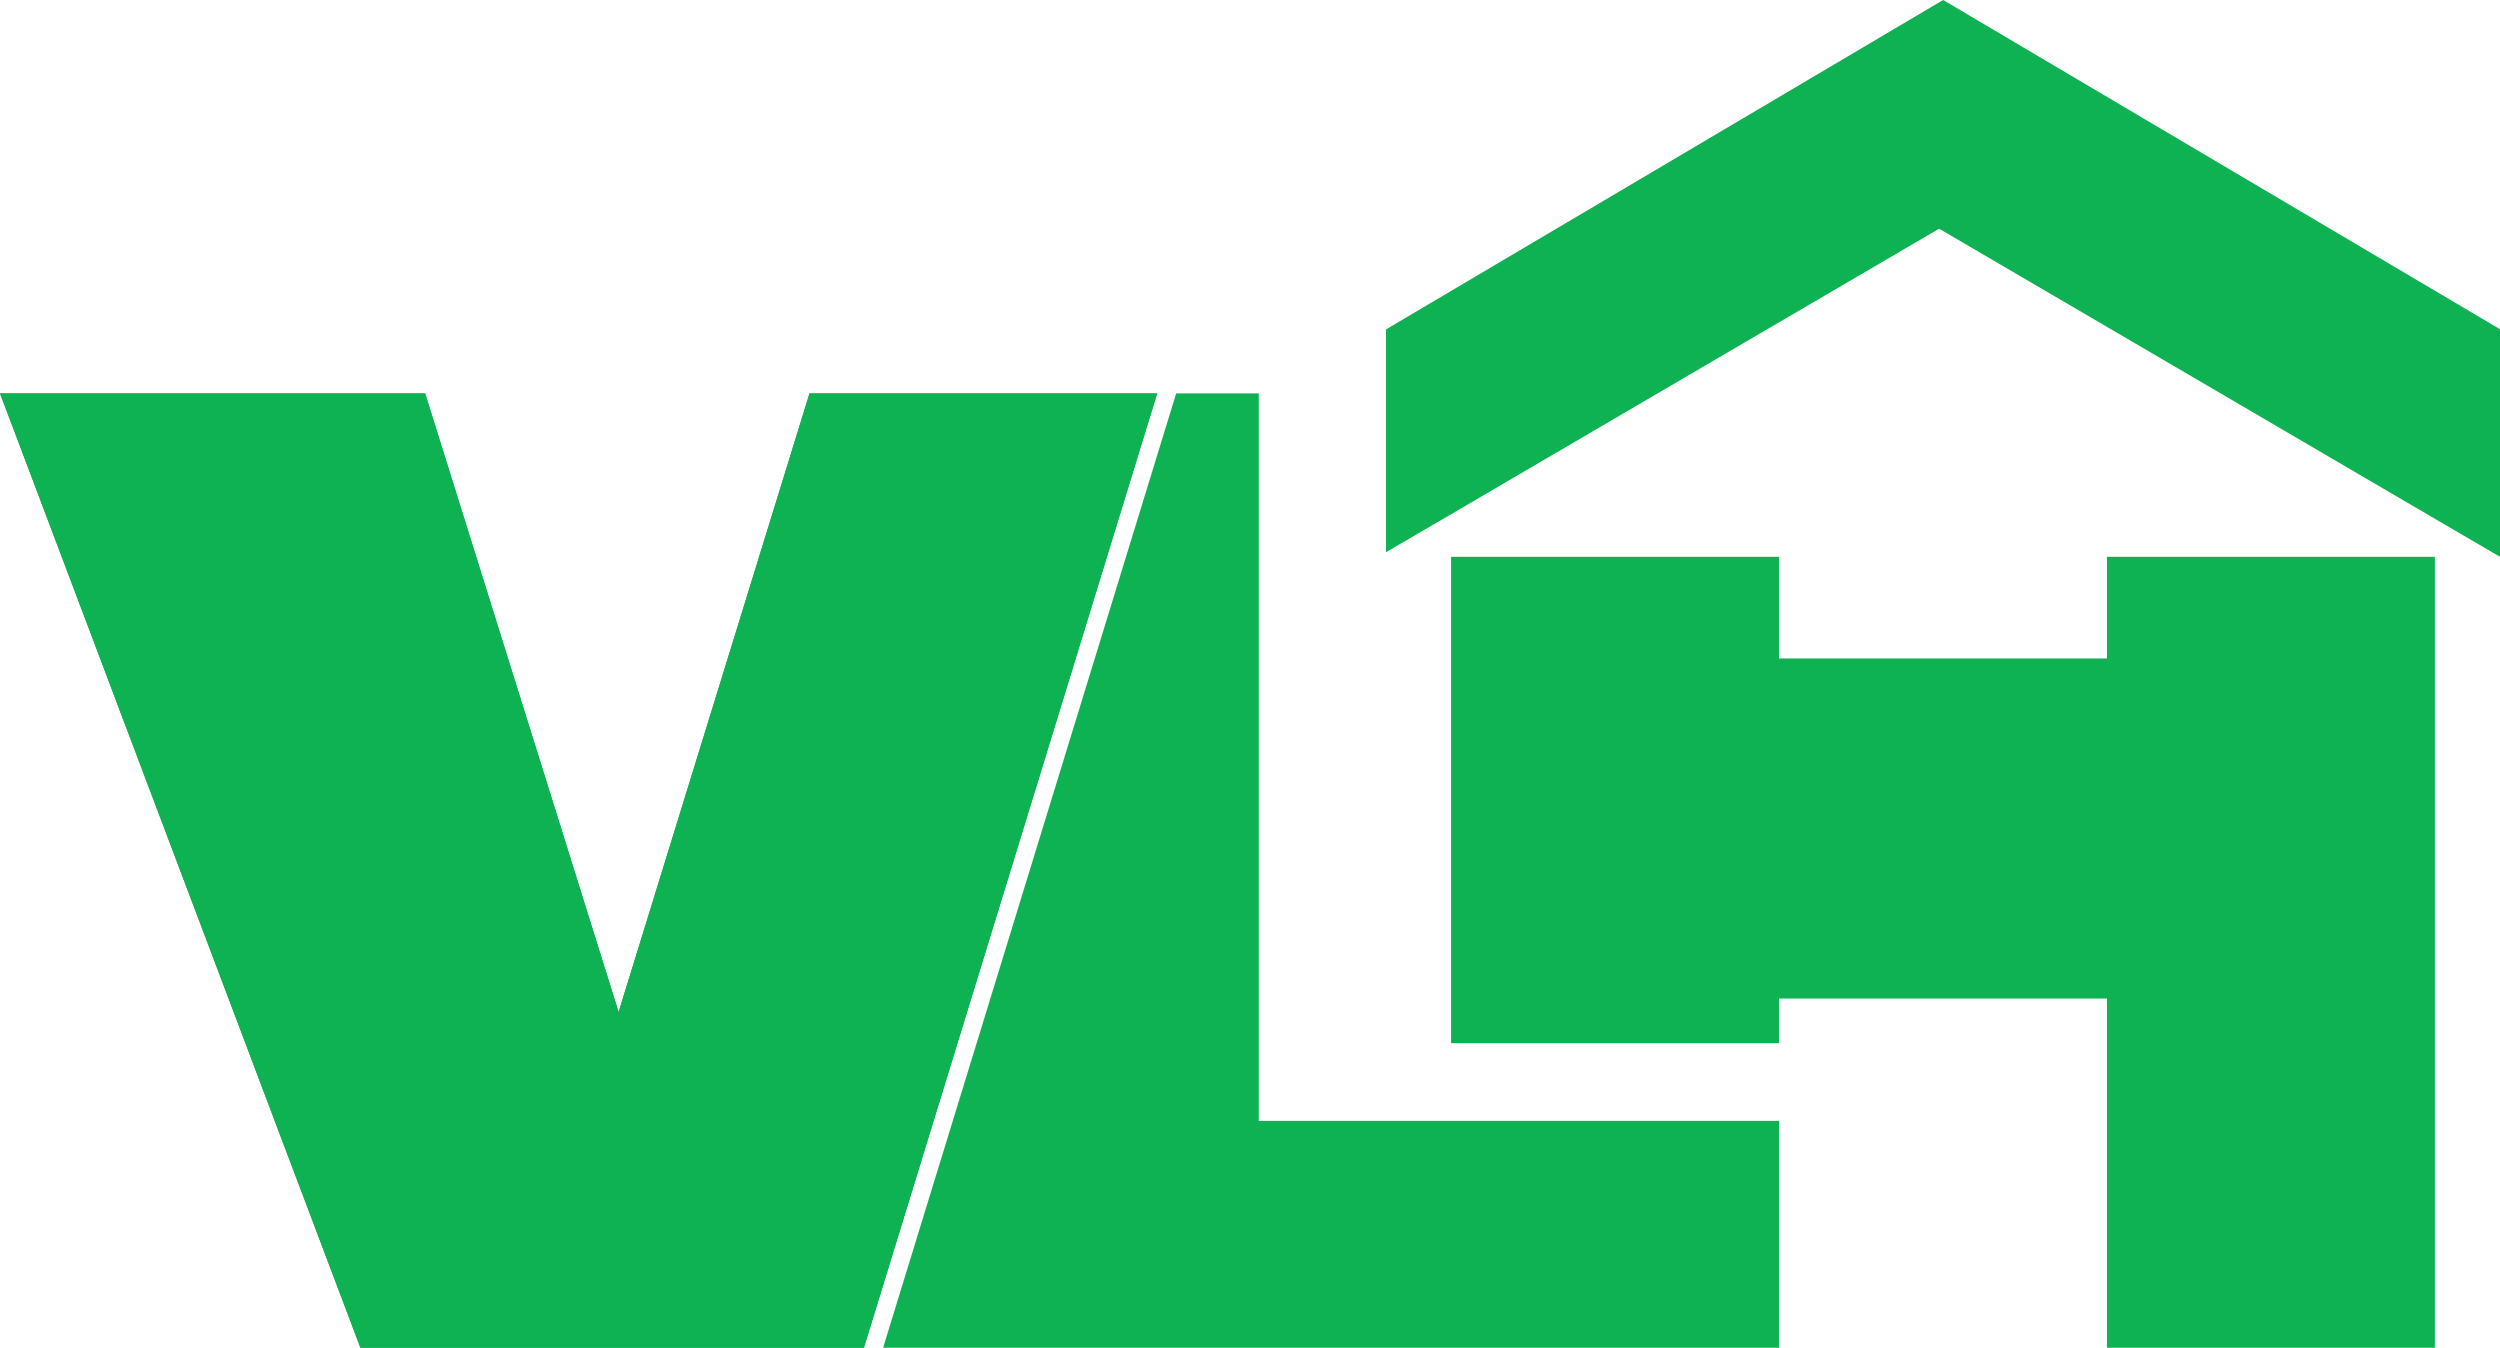 <svg id="Layer_1" data-name="Layer 1" xmlns="http://www.w3.org/2000/svg" viewBox="0 0 515.84 278.08"><defs><style>.cls-1{fill:#0fb252;}</style></defs><polygon class="cls-1" points="238.77 81.17 178.26 278.08 74.36 278.08 0 81.17 87.72 81.17 127.64 208.82 167.03 81.17 238.77 81.17"/><polygon class="cls-1" points="238.77 81.17 178.26 278.08 74.36 278.08 0 81.17 87.72 81.17 127.64 208.82 167.03 81.17 238.77 81.17"/><polygon class="cls-1" points="367.07 231.27 367.07 278.08 182.22 278.08 242.69 81.17 259.73 81.17 259.73 231.27 367.07 231.27"/><polygon class="cls-1" points="502.4 114.89 502.4 278.08 434.74 278.08 434.74 206.04 367.07 206.04 367.07 215.25 299.41 215.25 299.41 114.89 367.07 114.89 367.07 135.86 434.74 135.86 434.74 114.89 502.4 114.89"/><polygon class="cls-1" points="515.84 67.93 515.84 114.89 503.2 107.51 446.95 74.59 400.11 47.19 353.26 74.59 300.21 105.64 285.98 113.94 285.98 67.97 400.94 0 515.84 67.93"/></svg>